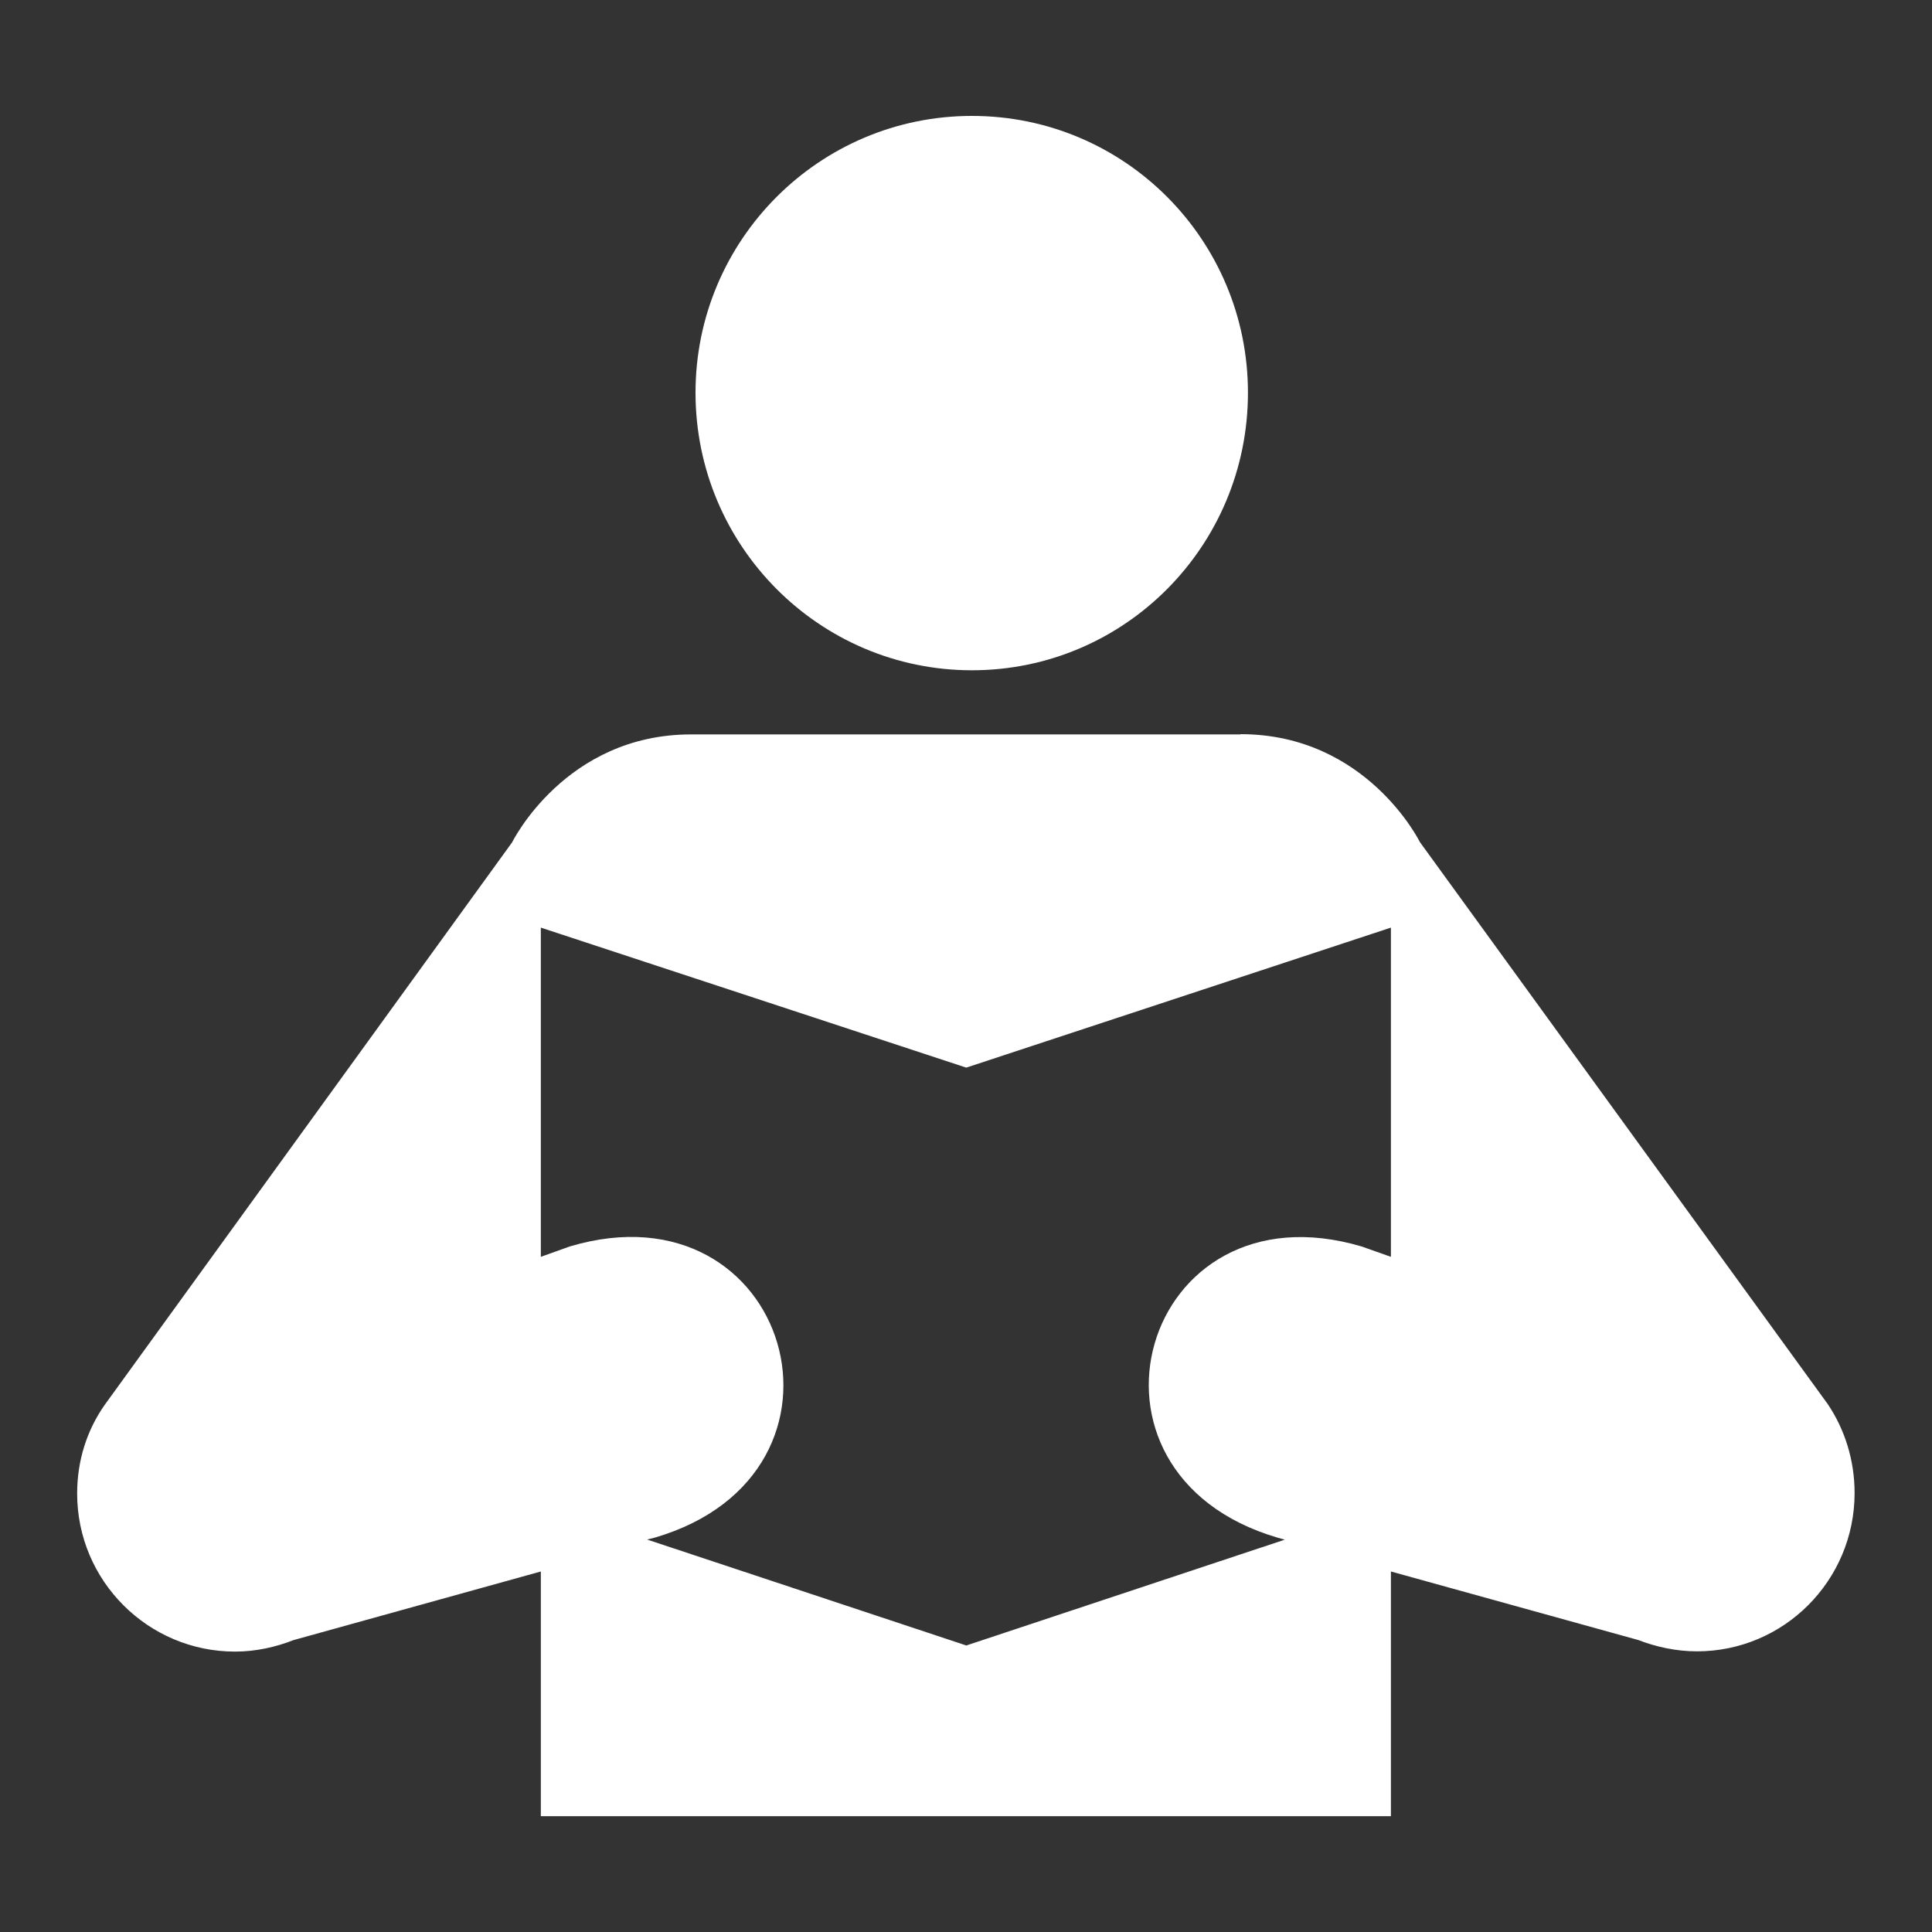 <svg version="1.1" xmlns="http://www.w3.org/2000/svg" xlink="http://www.w3.org/1999/xlink" x="0px" y="0px" width="15px" height="15px" viewBox="0 0 15 15" style="enable-background:new 0 0 15 15;" space="preserve"><rect x="0" y="0" width="15" height="15" fill="#333333" stroke="none"/><path d="M7.546,5.204c1.186,0,2.143,-0.965,2.143,-2.155c0,-1.187,-0.957,-2.149,-2.143,-2.149c-1.184,0,-2.146,0.962,-2.146,2.149c0,1.19,0.962,2.155,2.146,2.155zm2.085,0.496c0.981,0,1.393,0.838,1.393,0.838l3.167,4.364c0.131,0.195,0.208,0.433,0.208,0.69c0,0.678,-0.548,1.229,-1.224,1.229c-0.162,0,-0.318,-0.035,-0.456,-0.088l-1.92,-0.532v1.9h-6.6v-1.9l-1.921,0.533c-0.135,0.053,-0.29,0.089,-0.453,0.089c-0.675,0,-1.226,-0.549,-1.226,-1.227c0,-0.257,0.076,-0.491,0.212,-0.686l3.165,-4.37s0.412,-0.838,1.389,-0.838h4.266zm-2.13,7.076l2.474,-0.822l-0.054,-0.015c-1.712,-0.502,-1.055,-2.768,0.652,-2.261l0.226,0.08v-2.556l-3.297,1.087l-3.303,-1.087v2.556l0.226,-0.081c1.706,-0.507,2.369,1.76,0.659,2.261l-0.06,0.015l2.477,0.822z" fill="#FFFFFF"/></svg>